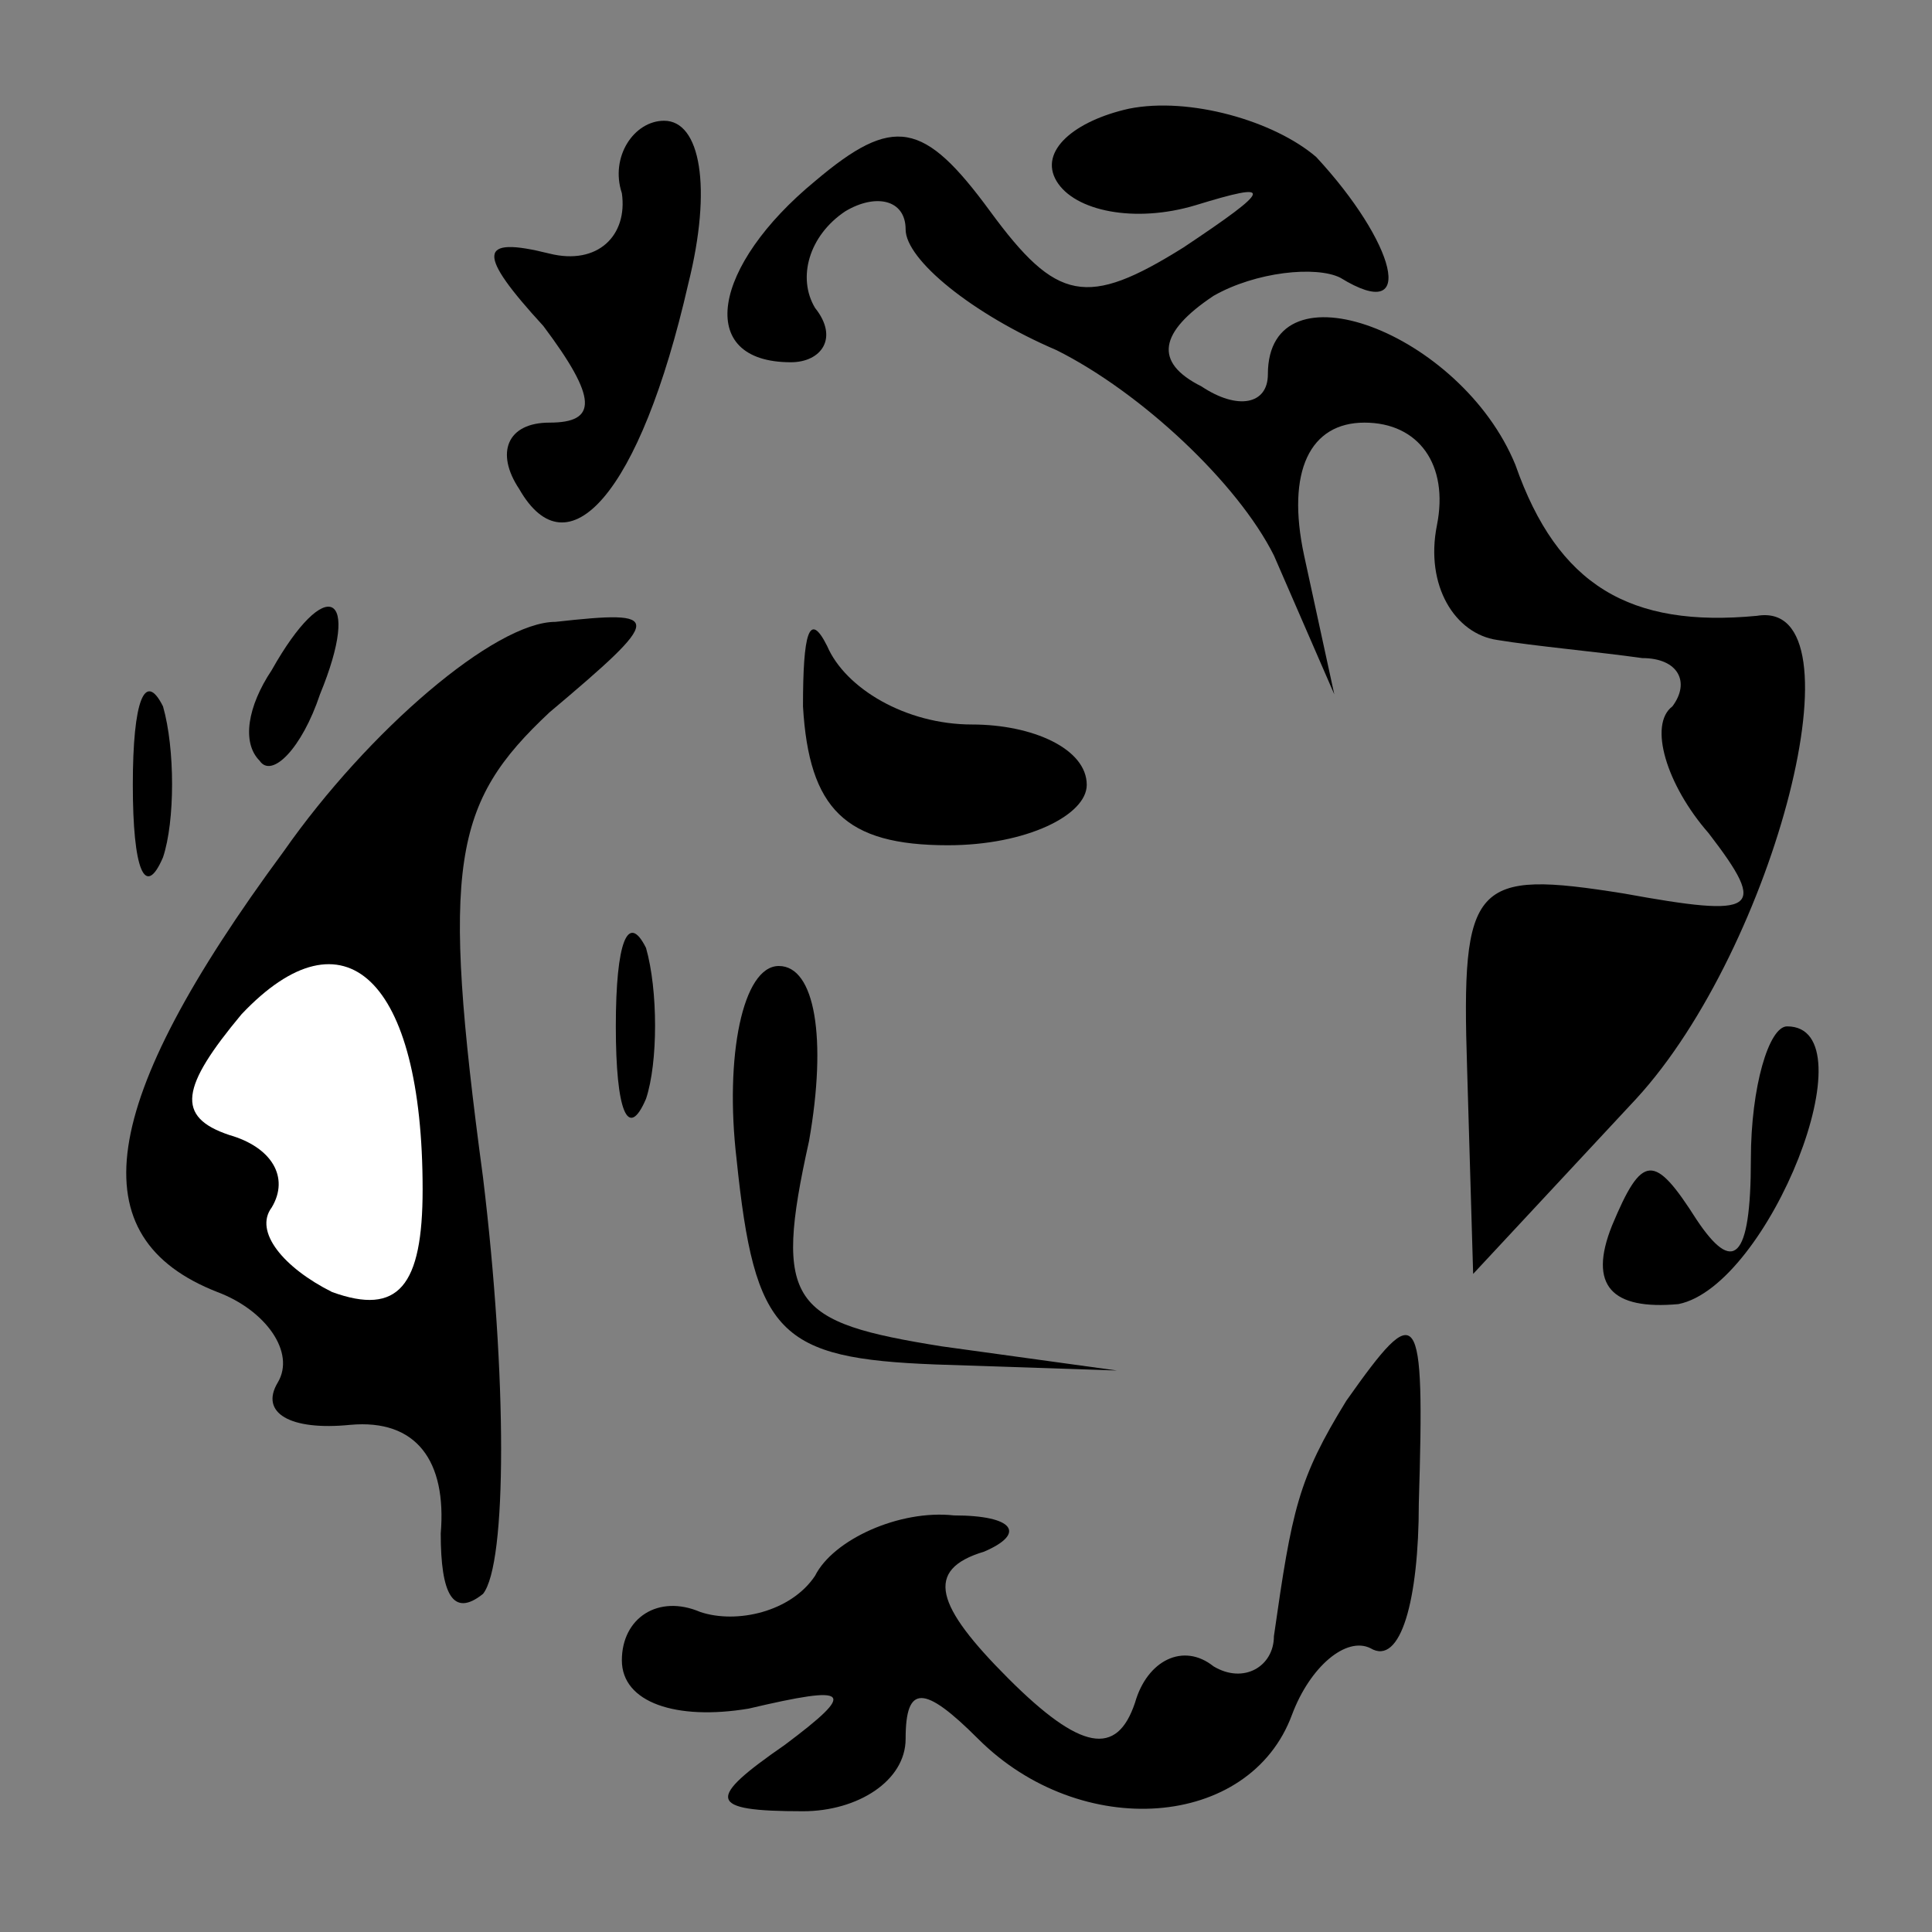 <?xml version="1.0" standalone="no"?>
<!DOCTYPE svg PUBLIC "-//W3C//DTD SVG 20010904//EN"
 "http://www.w3.org/TR/2001/REC-SVG-20010904/DTD/svg10.dtd">
<svg version="1.0" xmlns="http://www.w3.org/2000/svg"
 width="32pt" height="32pt" viewBox="0 0 32 32"
 preserveAspectRatio="xMidYMid meet">
<rect x="0" y="0" width="32" height="32" fill="#808080" stroke="none"/>
<g transform="translate(0,32) scale(0.1,-0.1)"
fill="#000000" stroke="none">
<path fill="#000000" stroke="none" d="M187 302 c-9 -2 -15 -7 -12 -12 3 -5
13 -7 23 -4 13 4 13 3 -2 -7 -16 -10 -21 -9 -32 6 -11 15 -16 16 -29 5 -17
-14 -20 -30 -4 -30 5 0 8 4 4 9 -3 5 -1 12 5 16 5 3 10 2 10 -3 0 -5 11 -14
25 -20 14 -7 30 -22 36 -34 l10 -23 -5 23 c-3 14 1 22 10 22 9 0 14 -7 12 -17
-2 -10 3 -18 10 -19 6 -1 17 -2 24 -3 6 0 8 -4 5 -8 -4 -3 -1 -13 6 -21 10
-13 8 -14 -14 -10 -25 4 -27 2 -26 -29 l1 -34 27 29 c23 25 38 83 20 80 -21
-2 -33 5 -40 25 -9 22 -41 34 -41 15 0 -5 -5 -6 -11 -2 -8 4 -7 9 2 15 7 4 17
5 21 3 13 -8 9 6 -4 20 -7 6 -21 10 -31 8z"/>
<path fill="#000000" stroke="none" d="M103 288 c1 -7 -4 -12 -12 -10 -12 3
-12 0 -1 -12 9 -12 9 -16 1 -16 -7 0 -9 -5 -5 -11 8 -14 20 -1 28 34 4 16 2
27 -4 27 -5 0 -9 -6 -7 -12z"/>
<path fill="#000000" stroke="none" d="M45 209 c-4 -6 -5 -12 -2 -15 2 -3 7 2
10 11 7 17 1 20 -8 4z"/>
<path fill="#000000" stroke="none" d="M47 179 c-31 -42 -34 -64 -11 -73 8 -3
13 -10 10 -15 -3 -5 2 -8 12 -7 11 1 16 -6 15 -18 0 -10 2 -14 7 -10 4 5 4 36
0 69 -7 52 -5 62 11 77 19 16 19 17 1 15 -10 0 -31 -18 -45 -38z"/>
<path fill="#ffffff" stroke="none" d="M70 123 c0 -16 -4 -21 -15 -17 -8 4
-13 10 -10 14 3 5 0 10 -7 12 -9 3 -8 8 2 20 17 18 30 6 30 -29z"/>
<path fill="#000000" stroke="none" d="M133 203 c1 -17 7 -23 24 -23 13 0 23
5 23 10 0 6 -9 10 -19 10 -11 0 -21 6 -24 13 -3 6 -4 2 -4 -10z"/>
<path fill="#000000" stroke="none" d="M22 190 c0 -14 2 -19 5 -12 2 6 2 18 0
25 -3 6 -5 1 -5 -13z"/>
<path fill="#000000" stroke="none" d="M102 150 c0 -14 2 -19 5 -12 2 6 2 18
0 25 -3 6 -5 1 -5 -13z"/>
<path fill="#000000" stroke="none" d="M122 128 c3 -29 7 -33 33 -34 l30 -1
-29 4 c-25 4 -28 7 -22 34 3 17 1 29 -5 29 -6 0 -9 -15 -7 -32z"/>
<path fill="#000000" stroke="none" d="M290 128 c0 -17 -3 -19 -9 -10 -7 11
-9 11 -14 -1 -4 -10 0 -14 11 -13 15 3 32 46 18 46 -3 0 -6 -10 -6 -22z"/>
<path fill="#000000" stroke="none" d="M223 88 c-8 -13 -9 -18 -12 -39 0 -5
-5 -8 -10 -5 -5 4 -11 1 -13 -6 -3 -9 -9 -8 -21 4 -12 12 -14 18 -4 21 7 3 5
6 -5 6 -9 1 -20 -4 -23 -10 -4 -6 -13 -8 -19 -6 -7 3 -13 -1 -13 -8 0 -7 9
-10 21 -8 17 4 18 3 6 -6 -13 -9 -13 -11 3 -11 9 0 17 5 17 12 0 9 3 9 12 0
17 -17 45 -15 52 4 3 8 9 13 13 11 5 -3 8 8 8 24 1 33 0 34 -12 17z"/>
</g>
</svg>
